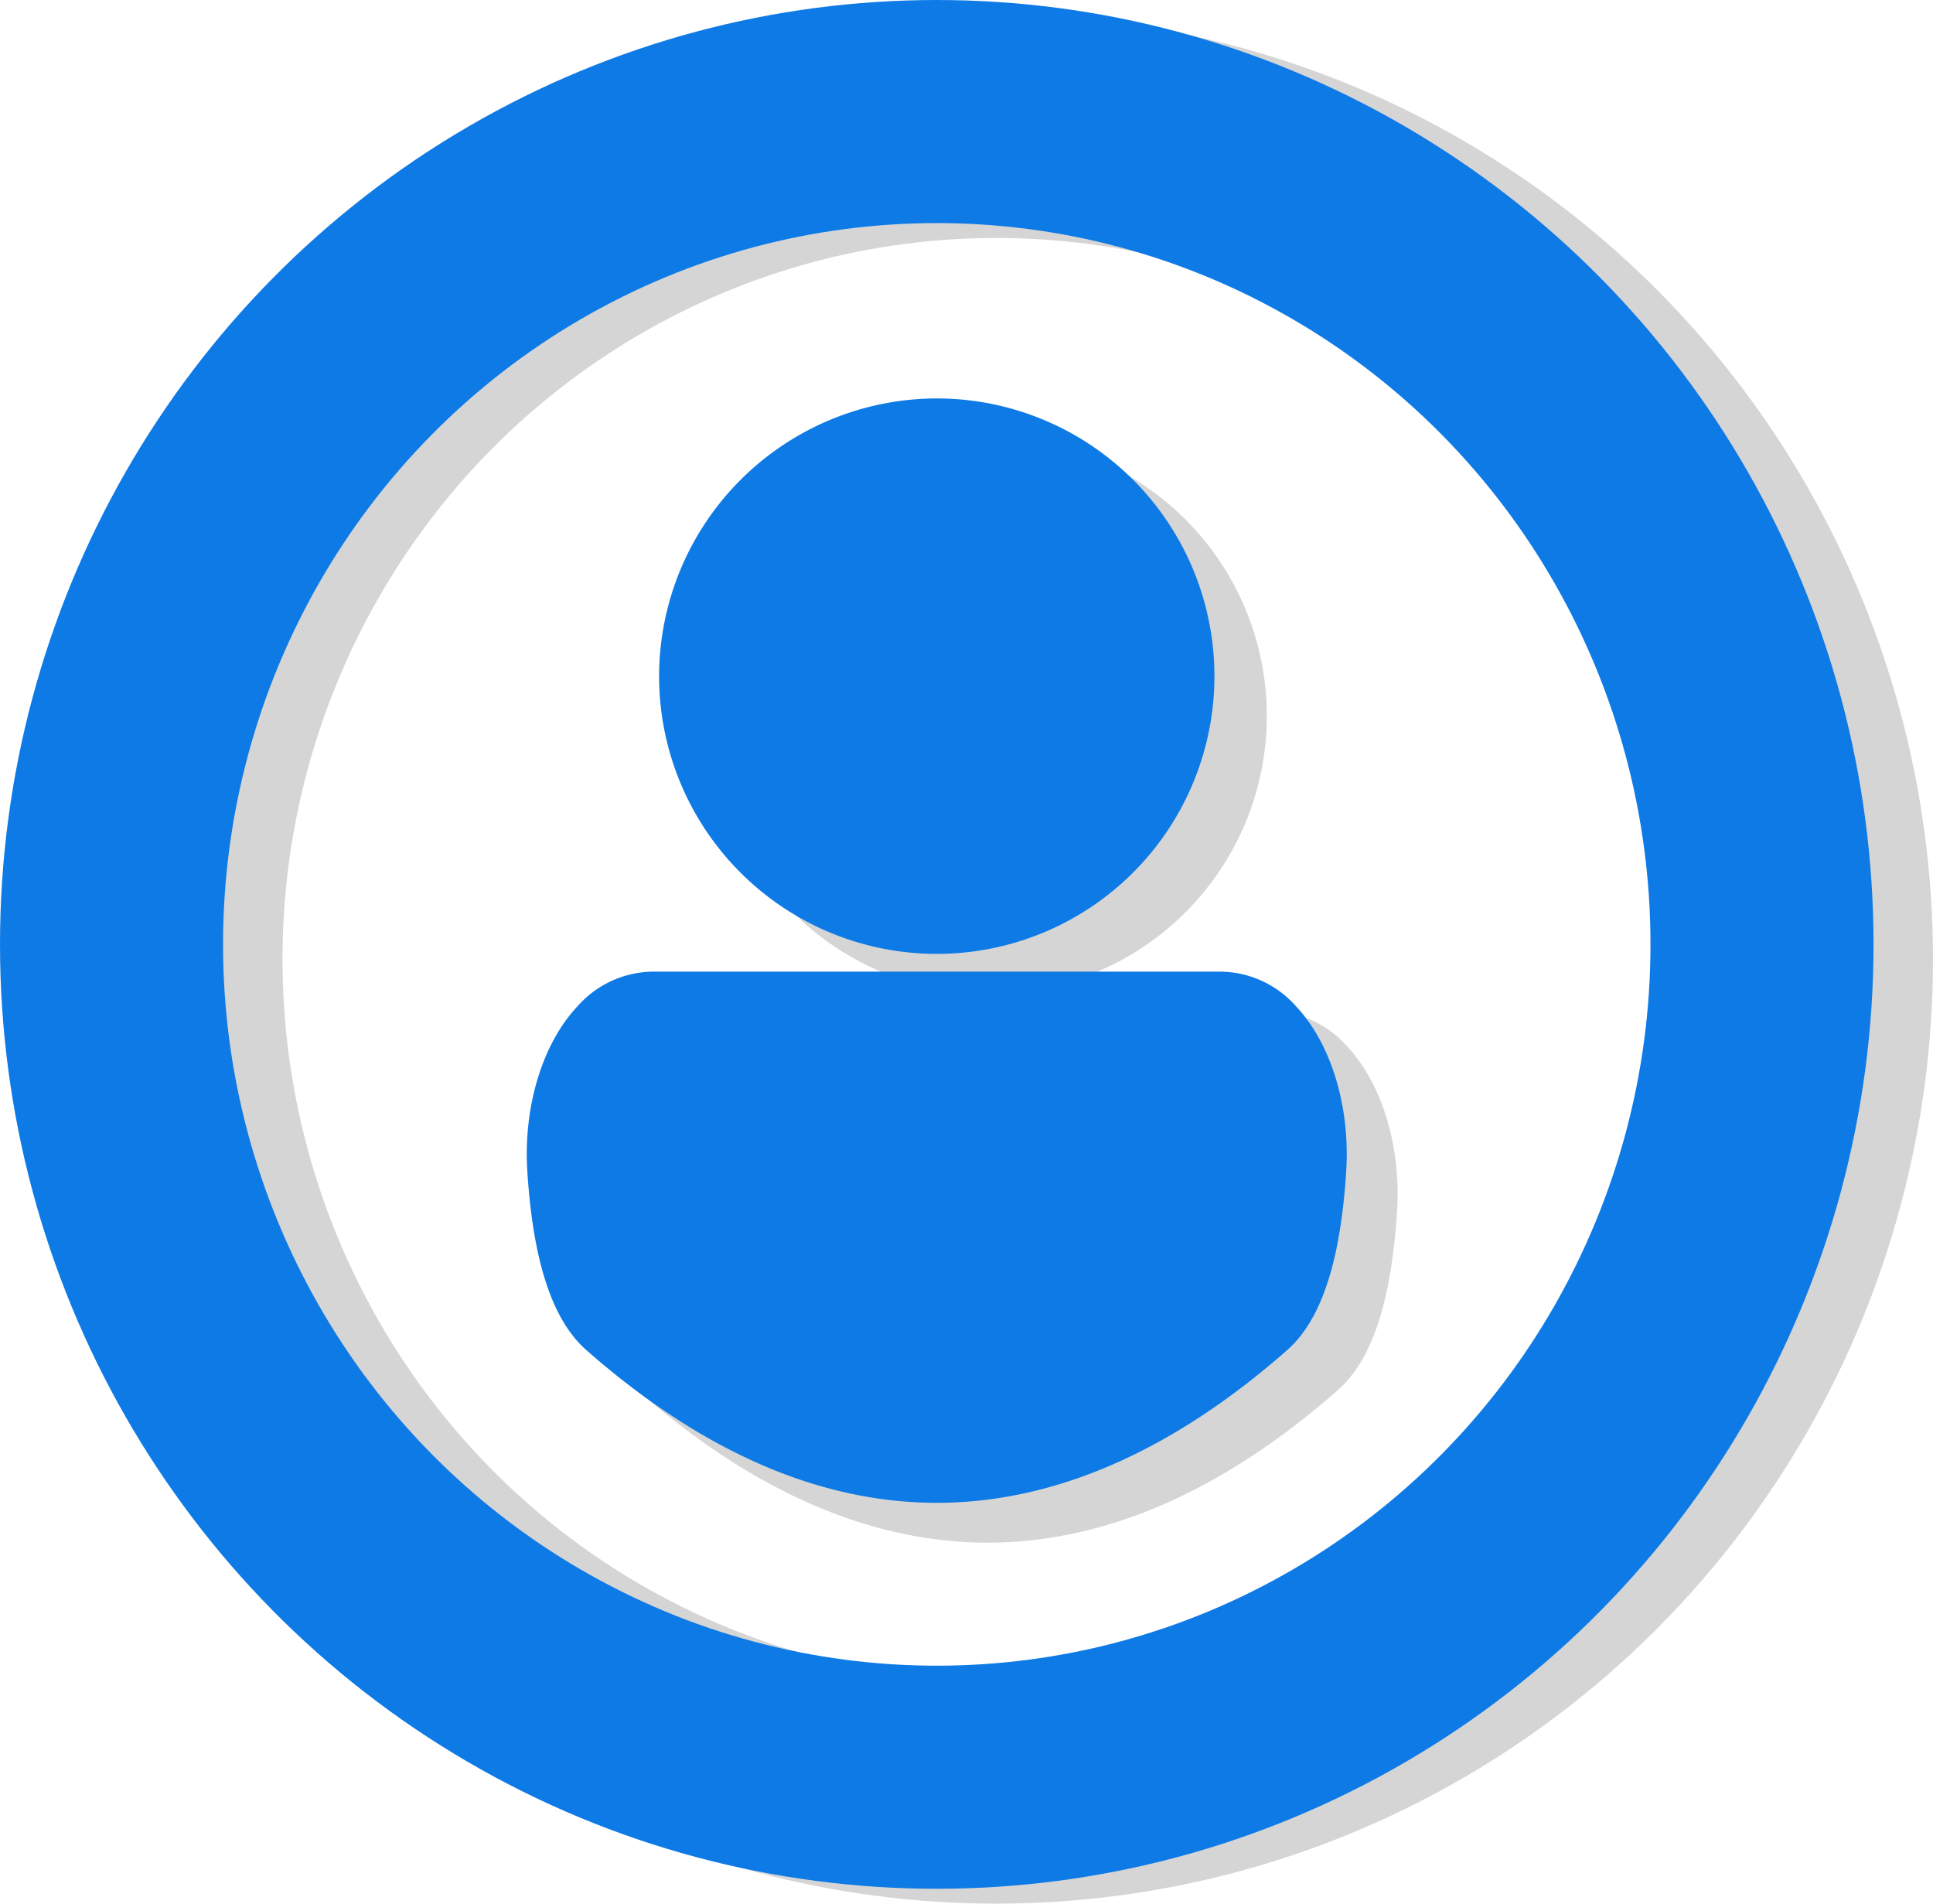 <svg xmlns="http://www.w3.org/2000/svg" width="130" height="128" viewBox="0 0 130 128">
    <g data-name="그룹 4131">
        <g data-name="타원 51" style="stroke-width:15px;stroke:#d5d5d5;fill:none" transform="translate(4 1)">
            <ellipse cx="63" cy="63.5" rx="63" ry="63.5" style="stroke:none"/>
            <ellipse cx="63" cy="63.5" rx="55.5" ry="56" style="fill:none"/>
        </g>
    </g>
    <g data-name="그룹 4130">
        <path data-name="패스 11296" d="M309.18 132.689a18.674 18.674 0 1 1-18.674 18.674 18.7 18.7 0 0 1 18.674-18.674" transform="translate(-242.657 -103.226)" style="fill:#d5d5d5"/>
        <path data-name="패스 11297" d="M270.436 510.462c-.382 6.092-1.682 10.034-3.974 12.049-7.744 6.812-15.672 10.266-23.563 10.266s-15.819-3.454-23.563-10.266c-2.292-2.016-3.591-5.957-3.974-12.049-.271-4.323 1.016-8.559 3.359-11.053a6.864 6.864 0 0 1 5.039-2.348h38.278a6.864 6.864 0 0 1 5.039 2.348c2.343 2.494 3.63 6.73 3.359 11.053" transform="translate(-176.478 -429.051)" style="fill:#d5d5d5"/>
        <g data-name="타원 51" style="stroke:#0e7ae5;stroke-width:15px;fill:none">
            <ellipse cx="63" cy="63.5" rx="63" ry="63.5" style="stroke:none"/>
            <ellipse cx="63" cy="63.5" rx="55.5" ry="56" style="fill:none"/>
        </g>
        <path data-name="패스 11294" d="M309.18 132.689a18.674 18.674 0 1 1-18.674 18.674 18.7 18.7 0 0 1 18.674-18.674" transform="translate(-246.18 -105.898)" style="fill:#0e7ae5"/>
        <path data-name="패스 11295" d="M270.436 510.462c-.382 6.092-1.682 10.034-3.974 12.049-7.744 6.812-15.672 10.266-23.563 10.266s-15.819-3.454-23.563-10.266c-2.292-2.016-3.591-5.957-3.974-12.049-.271-4.323 1.016-8.559 3.359-11.053a6.864 6.864 0 0 1 5.039-2.348h38.278a6.864 6.864 0 0 1 5.039 2.348c2.343 2.494 3.63 6.73 3.359 11.053" transform="translate(-179.899 -431.728)" style="fill:#0e7ae5"/>
    </g>
</svg>
